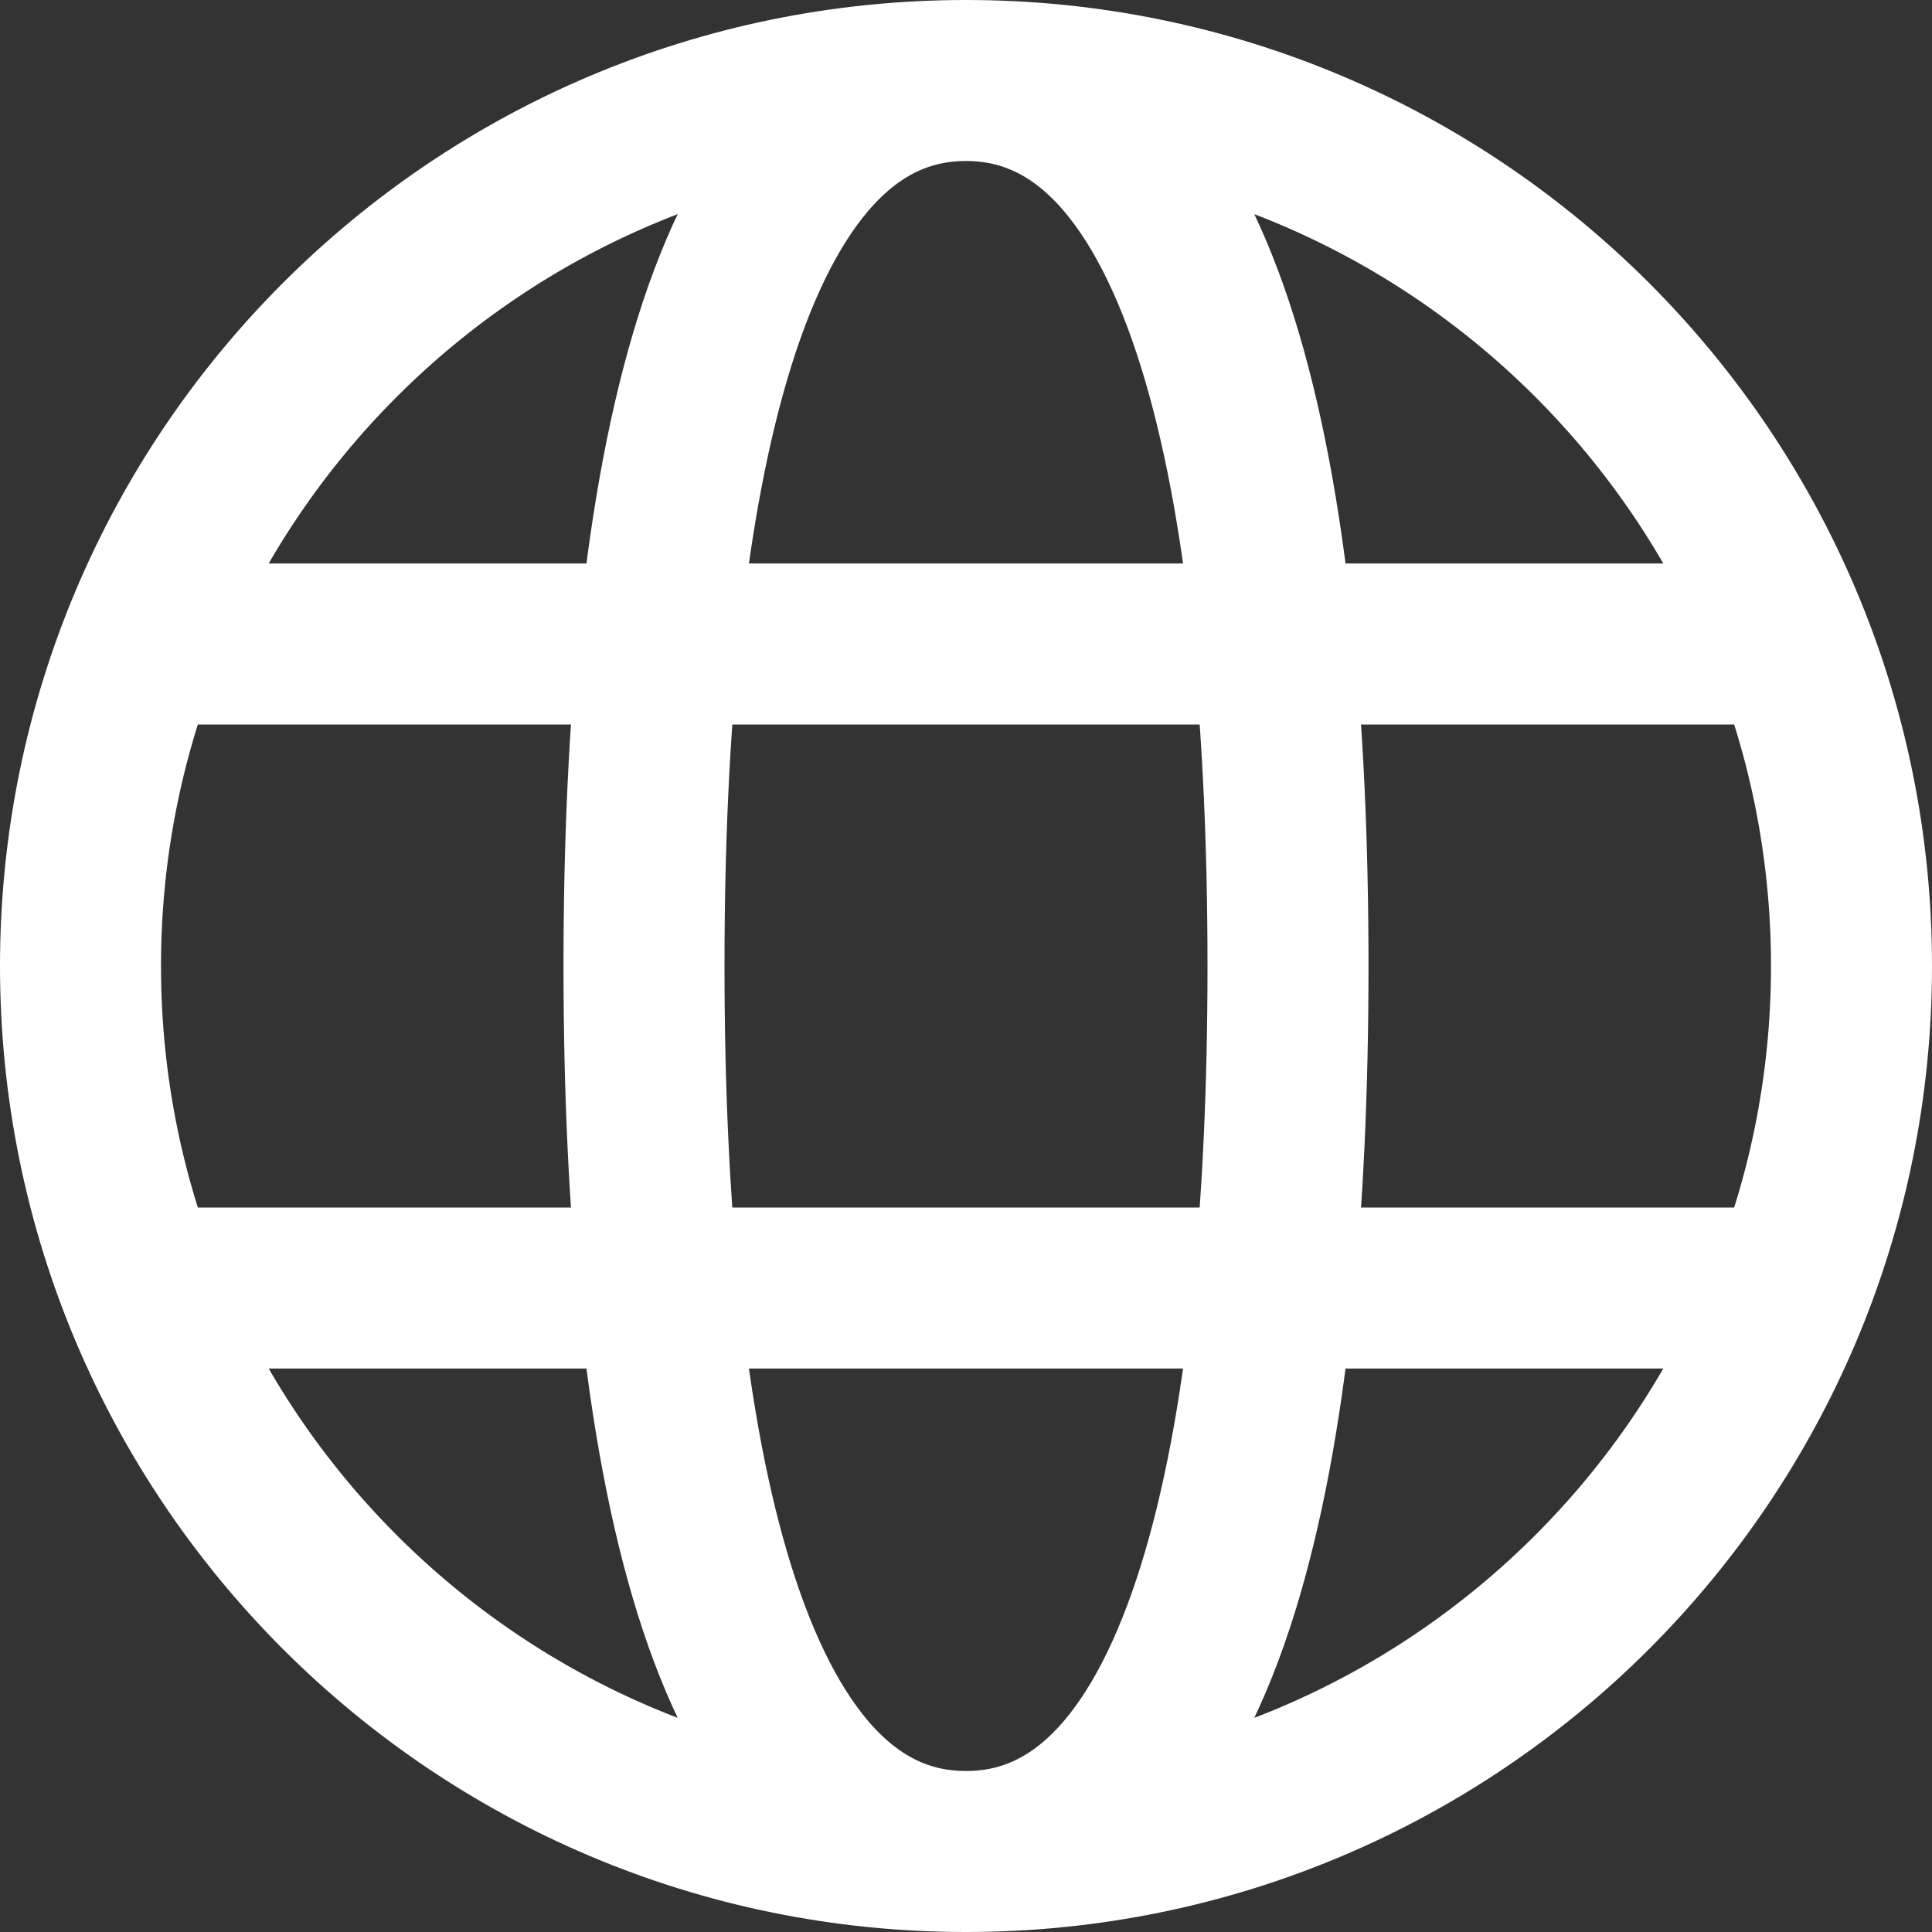 <svg width="24" height="24" viewBox="0 0 24 24" fill="none" xmlns="http://www.w3.org/2000/svg">
<rect x="0" y="0" width="24" height="24" fill="#333333" stroke="none"/>
<path d="M2 16H22M2 8H22M12 23C18.075 23 23 18.075 23 12C23 5.925 18.075 1 12 1C5.925 1 1 5.925 1 12C1 18.075 5.925 23 12 23ZM12 23C15 23 16 18 16 12C16 6 15 1 12 1C9 1 8 6 8 12C8 18 9 23 12 23Z" stroke="white" stroke-width="2"/>
</svg>
